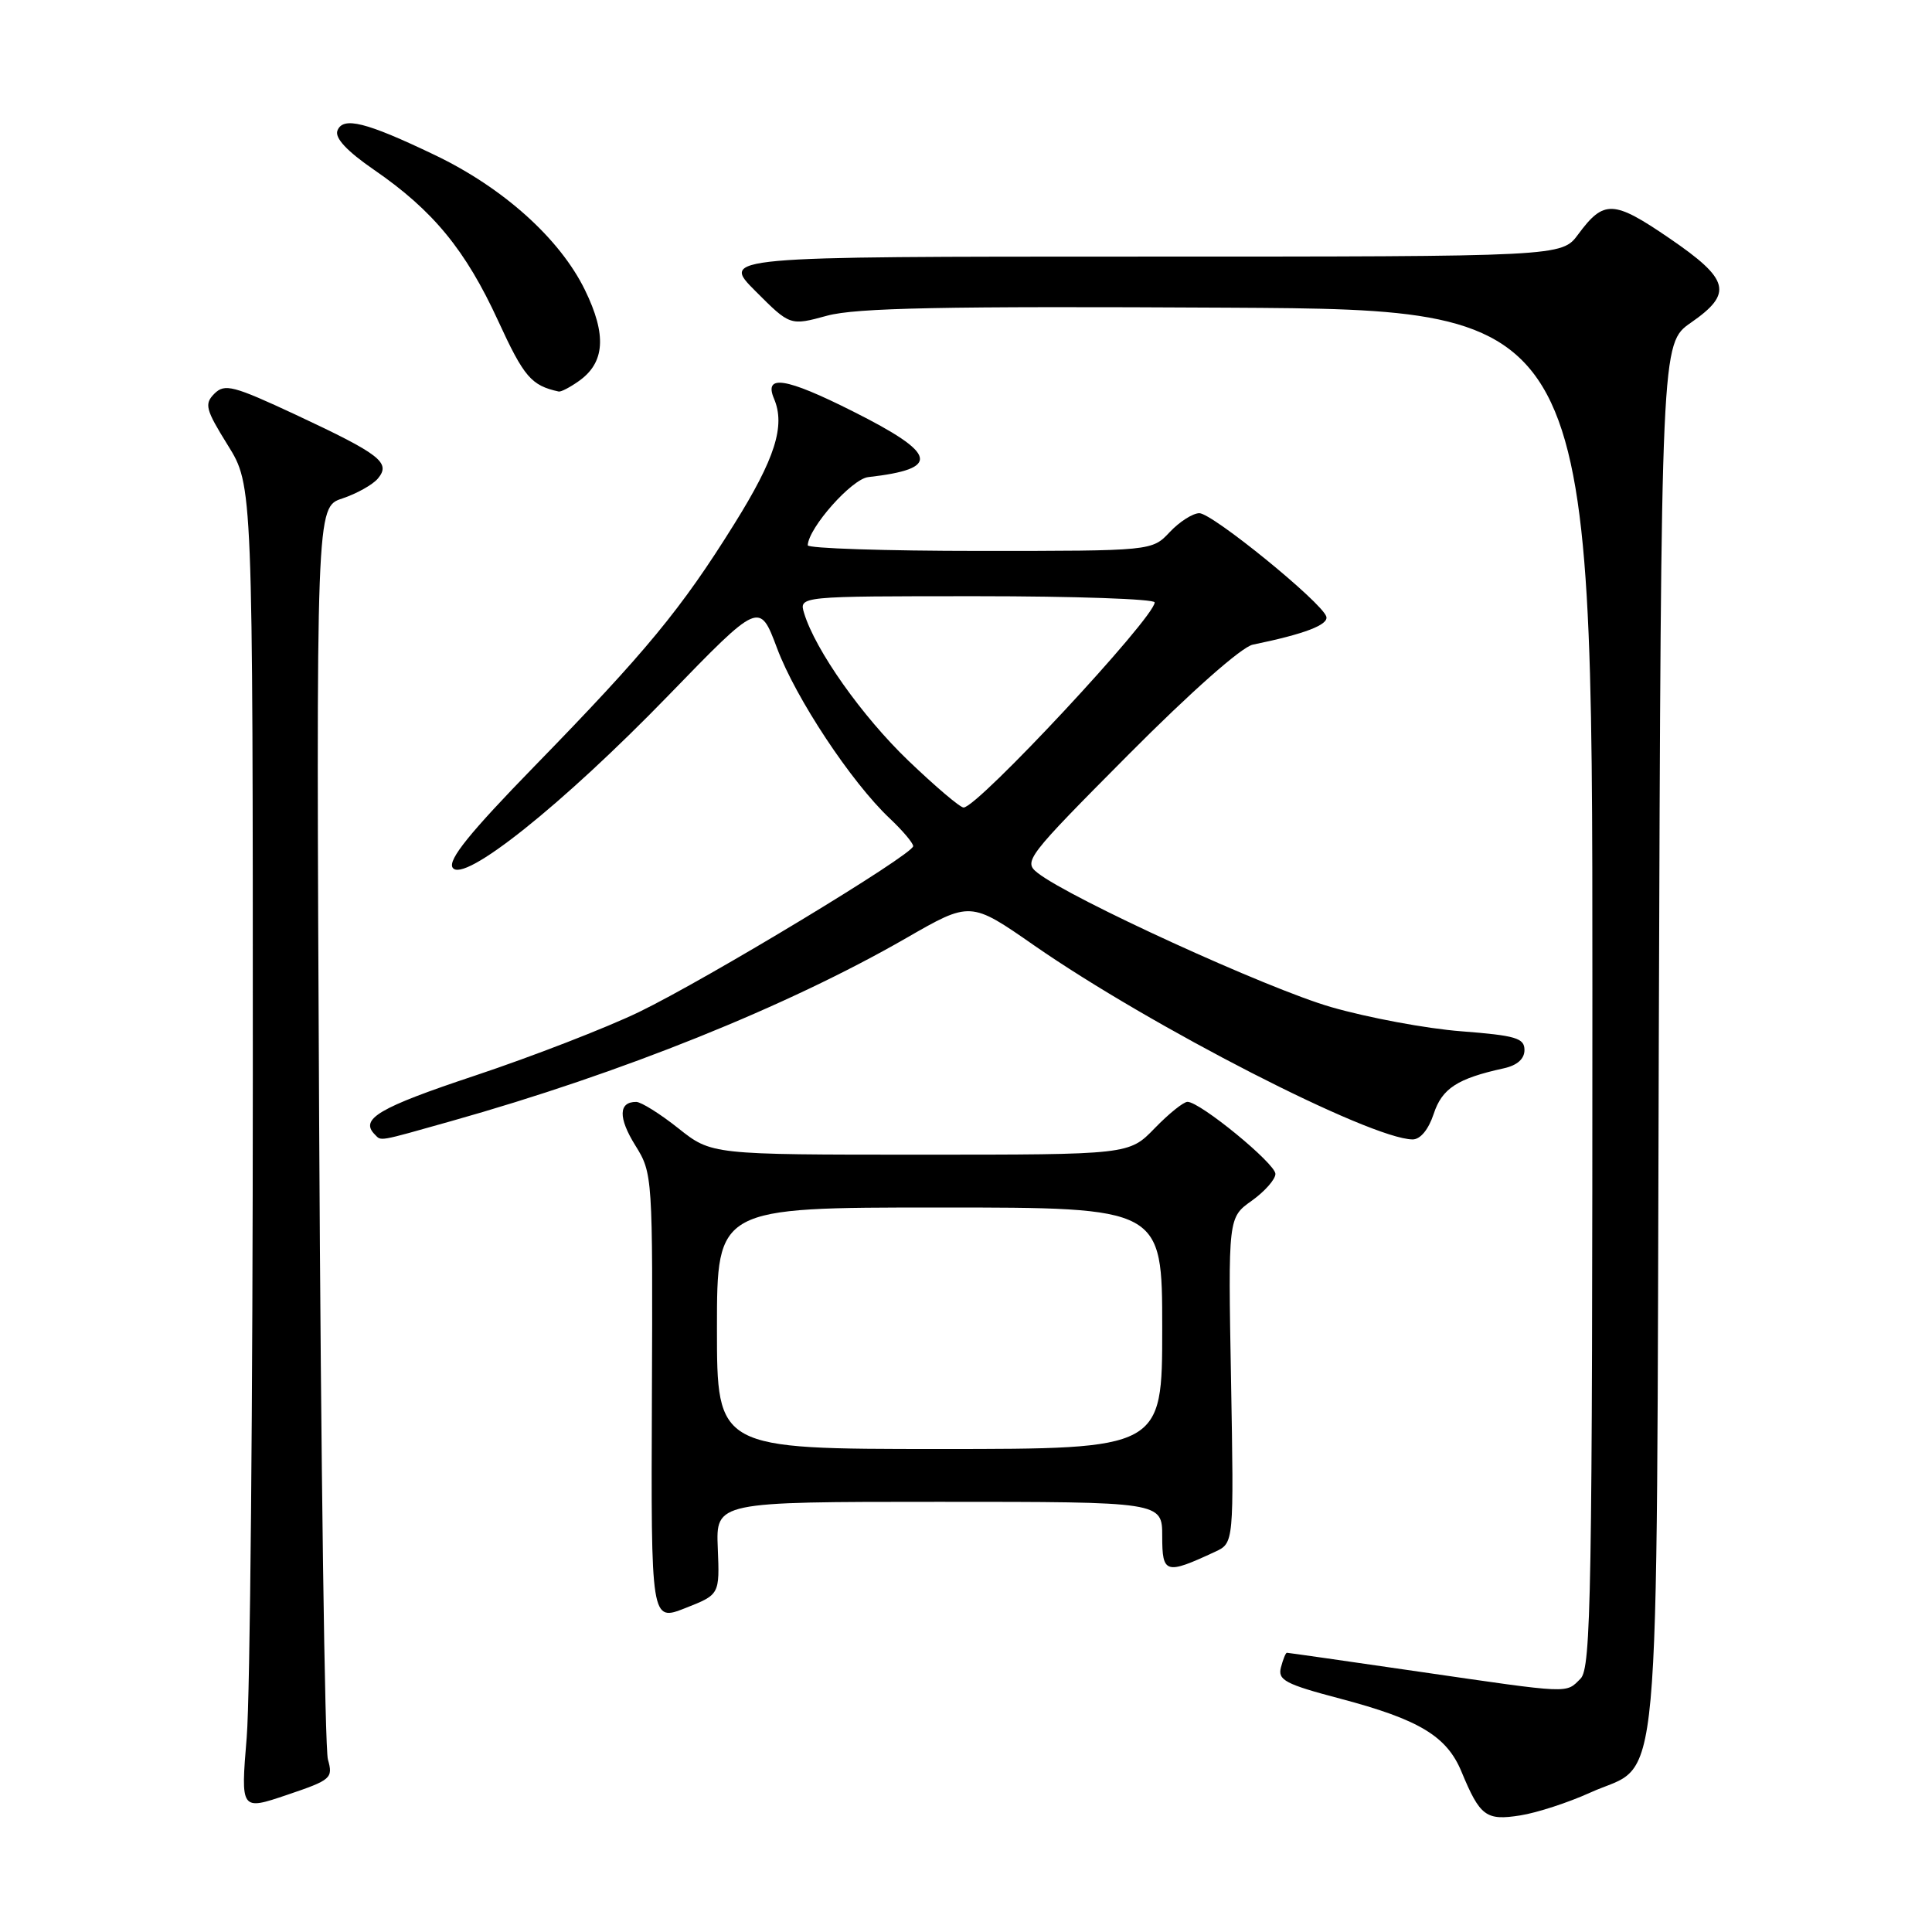 <?xml version="1.0" encoding="UTF-8" standalone="no"?>
<!DOCTYPE svg PUBLIC "-//W3C//DTD SVG 1.1//EN" "http://www.w3.org/Graphics/SVG/1.1/DTD/svg11.dtd" >
<svg xmlns="http://www.w3.org/2000/svg" xmlns:xlink="http://www.w3.org/1999/xlink" version="1.1" viewBox="0 0 256 256">
 <g >
 <path fill="currentColor"
d=" M 210.67 237.55 C 220.28 233.15 219.46 242.18 219.80 137.54 C 220.11 45.50 220.11 45.50 224.05 42.76 C 229.67 38.86 229.21 37.04 221.19 31.56 C 213.79 26.50 212.52 26.45 209.12 31.05 C 206.94 34.00 206.94 34.00 151.23 34.00 C 95.53 34.00 95.53 34.00 100.11 38.58 C 104.69 43.17 104.69 43.17 109.60 41.83 C 113.44 40.79 124.97 40.56 162.75 40.77 C 211.00 41.04 211.00 41.04 211.00 130.95 C 211.00 211.35 210.83 221.02 209.43 222.43 C 207.44 224.42 208.31 224.45 188.00 221.50 C 178.55 220.12 170.68 219.00 170.52 219.00 C 170.36 219.00 170.01 219.87 169.73 220.94 C 169.29 222.62 170.30 223.16 177.58 225.08 C 188.06 227.85 191.71 230.05 193.66 234.77 C 196.11 240.68 196.91 241.27 201.45 240.55 C 203.68 240.20 207.82 238.84 210.67 237.55 Z  M 43.45 233.13 C 43.04 231.68 42.52 193.76 42.29 148.85 C 41.88 67.19 41.88 67.19 45.36 66.05 C 47.27 65.41 49.40 64.22 50.08 63.40 C 51.82 61.30 50.39 60.20 39.22 54.97 C 30.90 51.09 29.78 50.80 28.41 52.16 C 27.05 53.53 27.23 54.24 30.19 59.00 C 33.50 64.32 33.50 64.32 33.50 142.41 C 33.50 185.36 33.14 224.87 32.69 230.20 C 31.89 239.91 31.89 239.91 38.04 237.83 C 43.89 235.85 44.15 235.63 43.45 233.13 Z  M 95.11 205.14 C 94.86 199.00 94.86 199.00 124.43 199.00 C 154.00 199.00 154.00 199.00 154.00 203.57 C 154.00 208.54 154.45 208.67 161.00 205.62 C 163.50 204.46 163.50 204.46 163.12 182.89 C 162.73 161.33 162.73 161.33 165.87 159.10 C 167.59 157.87 169.00 156.27 169.00 155.55 C 169.00 154.18 159.02 146.00 157.35 146.00 C 156.82 146.00 154.87 147.57 153.00 149.50 C 149.61 153.00 149.61 153.00 121.94 153.00 C 94.28 153.00 94.28 153.00 89.89 149.51 C 87.48 147.59 84.96 146.02 84.31 146.01 C 81.95 145.99 81.90 148.11 84.18 151.77 C 86.48 155.47 86.50 155.77 86.38 185.18 C 86.26 214.87 86.26 214.87 90.81 213.08 C 95.36 211.29 95.36 211.29 95.11 205.14 Z  M 59.80 148.55 C 82.39 142.19 104.31 133.37 120.06 124.31 C 128.59 119.40 128.59 119.40 137.04 125.28 C 152.56 136.05 181.54 150.91 187.17 150.98 C 188.20 150.99 189.28 149.68 189.97 147.60 C 191.08 144.22 193.10 142.91 199.25 141.56 C 201.03 141.17 202.00 140.32 202.00 139.13 C 202.00 137.55 200.85 137.21 193.62 136.65 C 189.02 136.30 181.26 134.85 176.37 133.44 C 167.97 131.02 141.80 119.05 137.50 115.67 C 135.57 114.16 135.98 113.62 149.50 100.02 C 157.82 91.65 164.52 85.73 166.00 85.42 C 172.88 84.01 176.09 82.78 175.74 81.69 C 175.12 79.78 160.65 68.01 158.92 68.00 C 158.06 68.00 156.29 69.13 155.00 70.50 C 152.65 73.00 152.65 73.00 129.83 73.00 C 117.27 73.00 107.01 72.66 107.03 72.25 C 107.14 69.92 112.86 63.47 115.04 63.22 C 124.73 62.12 124.26 60.15 112.96 54.48 C 104.09 50.02 101.17 49.57 102.57 52.85 C 104.08 56.42 102.71 60.76 97.29 69.44 C 90.26 80.72 85.63 86.33 70.82 101.53 C 62.25 110.33 59.34 113.93 59.97 114.96 C 61.34 117.16 74.51 106.65 88.57 92.15 C 100.64 79.70 100.64 79.70 102.96 85.88 C 105.44 92.52 112.80 103.64 117.89 108.44 C 119.60 110.05 121.00 111.71 121.00 112.12 C 121.00 113.22 93.75 129.70 84.67 134.10 C 80.36 136.18 70.57 139.98 62.92 142.53 C 50.18 146.77 47.62 148.28 49.67 150.33 C 50.55 151.22 49.95 151.33 59.80 148.55 Z  M 76.66 50.52 C 80.17 48.07 80.42 44.38 77.50 38.41 C 74.18 31.62 66.68 24.88 57.61 20.54 C 48.47 16.16 45.44 15.41 44.71 17.31 C 44.34 18.28 45.97 20.03 49.56 22.50 C 57.39 27.89 61.69 33.12 66.01 42.52 C 69.43 49.96 70.39 51.08 74.03 51.88 C 74.32 51.95 75.50 51.34 76.66 50.52 Z  M 95.00 176.00 C 95.00 160.00 95.00 160.00 124.50 160.00 C 154.00 160.00 154.00 160.00 154.00 176.00 C 154.00 192.00 154.00 192.00 124.50 192.00 C 95.00 192.00 95.00 192.00 95.00 176.00 Z  M 120.36 100.79 C 114.21 94.89 108.04 86.15 106.55 81.25 C 105.87 79.00 105.87 79.00 129.43 79.00 C 142.39 79.00 153.00 79.37 153.00 79.82 C 153.00 81.82 129.55 107.00 127.68 107.00 C 127.21 107.00 123.92 104.20 120.36 100.79 Z "/>
</g>
</svg>